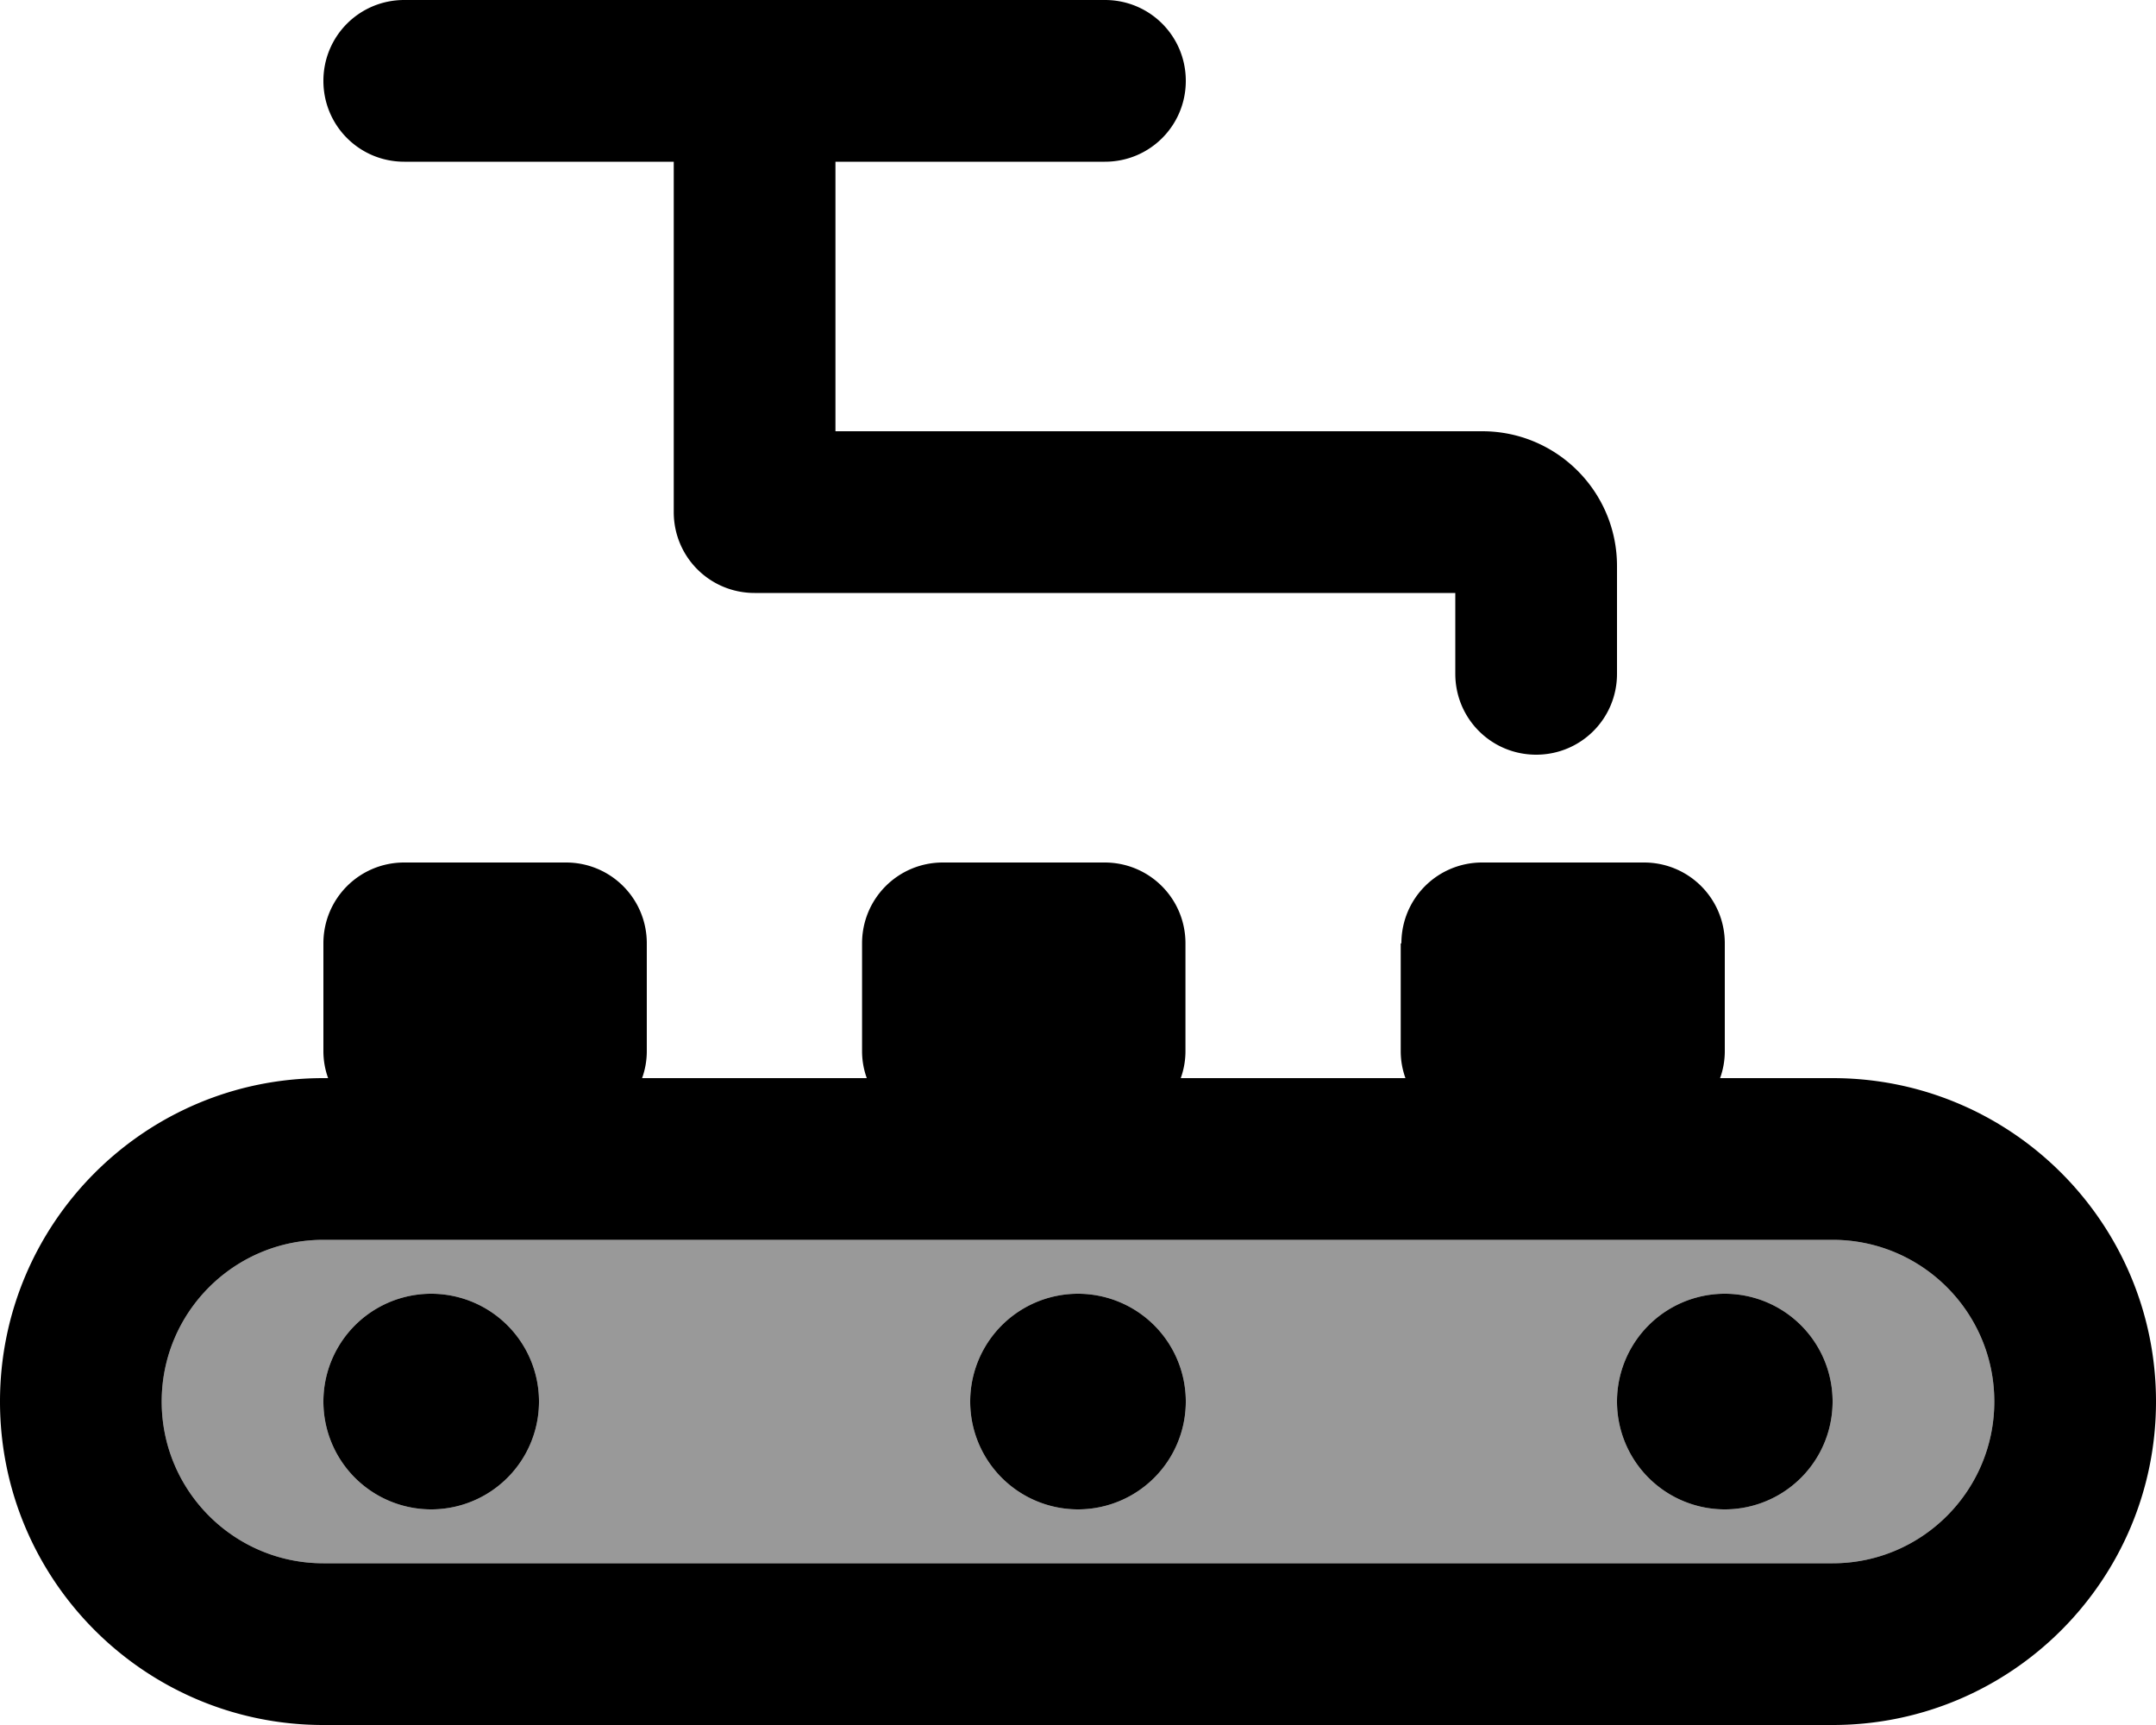 <svg xmlns="http://www.w3.org/2000/svg" viewBox="0 0 640 512"><!--! Font Awesome Pro 7.0.0 by @fontawesome - https://fontawesome.com License - https://fontawesome.com/license (Commercial License) Copyright 2025 Fonticons, Inc. --><path style="fill:currentColor;opacity:.4" d="M48 416c0 26.5 21.5 48 48 48l448 0c26.5 0 48-21.5 48-48s-21.5-48-48-48L96 368c-26.5 0-48 21.5-48 48zm112 0a32 32 0 1 1 -64 0 32 32 0 1 1 64 0zm192 0a32 32 0 1 1 -64 0 32 32 0 1 1 64 0zm192 0a32 32 0 1 1 -64 0 32 32 0 1 1 64 0z"/><path style="fill:currentColor;opacity:1" d="M96 24c0-13.3 10.7-24 24-24L328 0c13.3 0 24 10.7 24 24s-10.7 24-24 24l-80 0 0 80 127.4 0c.2 0 .4 0 .6 0l64 0c22.1 0 40 17.9 40 40l0 32c0 13.3-10.7 24-24 24s-24-10.7-24-24l0-24-16 0 0 0-192 0c-13.3 0-24-10.7-24-24l0-104-80 0c-13.3 0-24-10.7-24-24zM416 280c0-13.3 10.7-24 24-24l48 0c13.3 0 24 10.7 24 24l0 32c0 2.8-.5 5.5-1.4 8l33.4 0c53 0 96 43 96 96s-43 96-96 96L96 512c-53 0-96-43-96-96s43-96 96-96l1.4 0c-.9-2.5-1.4-5.2-1.4-8l0-32c0-13.3 10.7-24 24-24l48 0c13.3 0 24 10.7 24 24l0 32c0 2.8-.5 5.5-1.4 8l66.7 0c-.9-2.5-1.4-5.2-1.4-8l0-32c0-13.3 10.7-24 24-24l48 0c13.3 0 24 10.7 24 24l0 32c0 2.8-.5 5.5-1.4 8l66.7 0c-.9-2.5-1.4-5.2-1.4-8l0-32zM96 368c-26.5 0-48 21.5-48 48s21.5 48 48 48l448 0c26.5 0 48-21.5 48-48s-21.5-48-48-48L96 368zm32 16a32 32 0 1 1 0 64 32 32 0 1 1 0-64zm160 32a32 32 0 1 1 64 0 32 32 0 1 1 -64 0zm224-32a32 32 0 1 1 0 64 32 32 0 1 1 0-64z"/></svg>